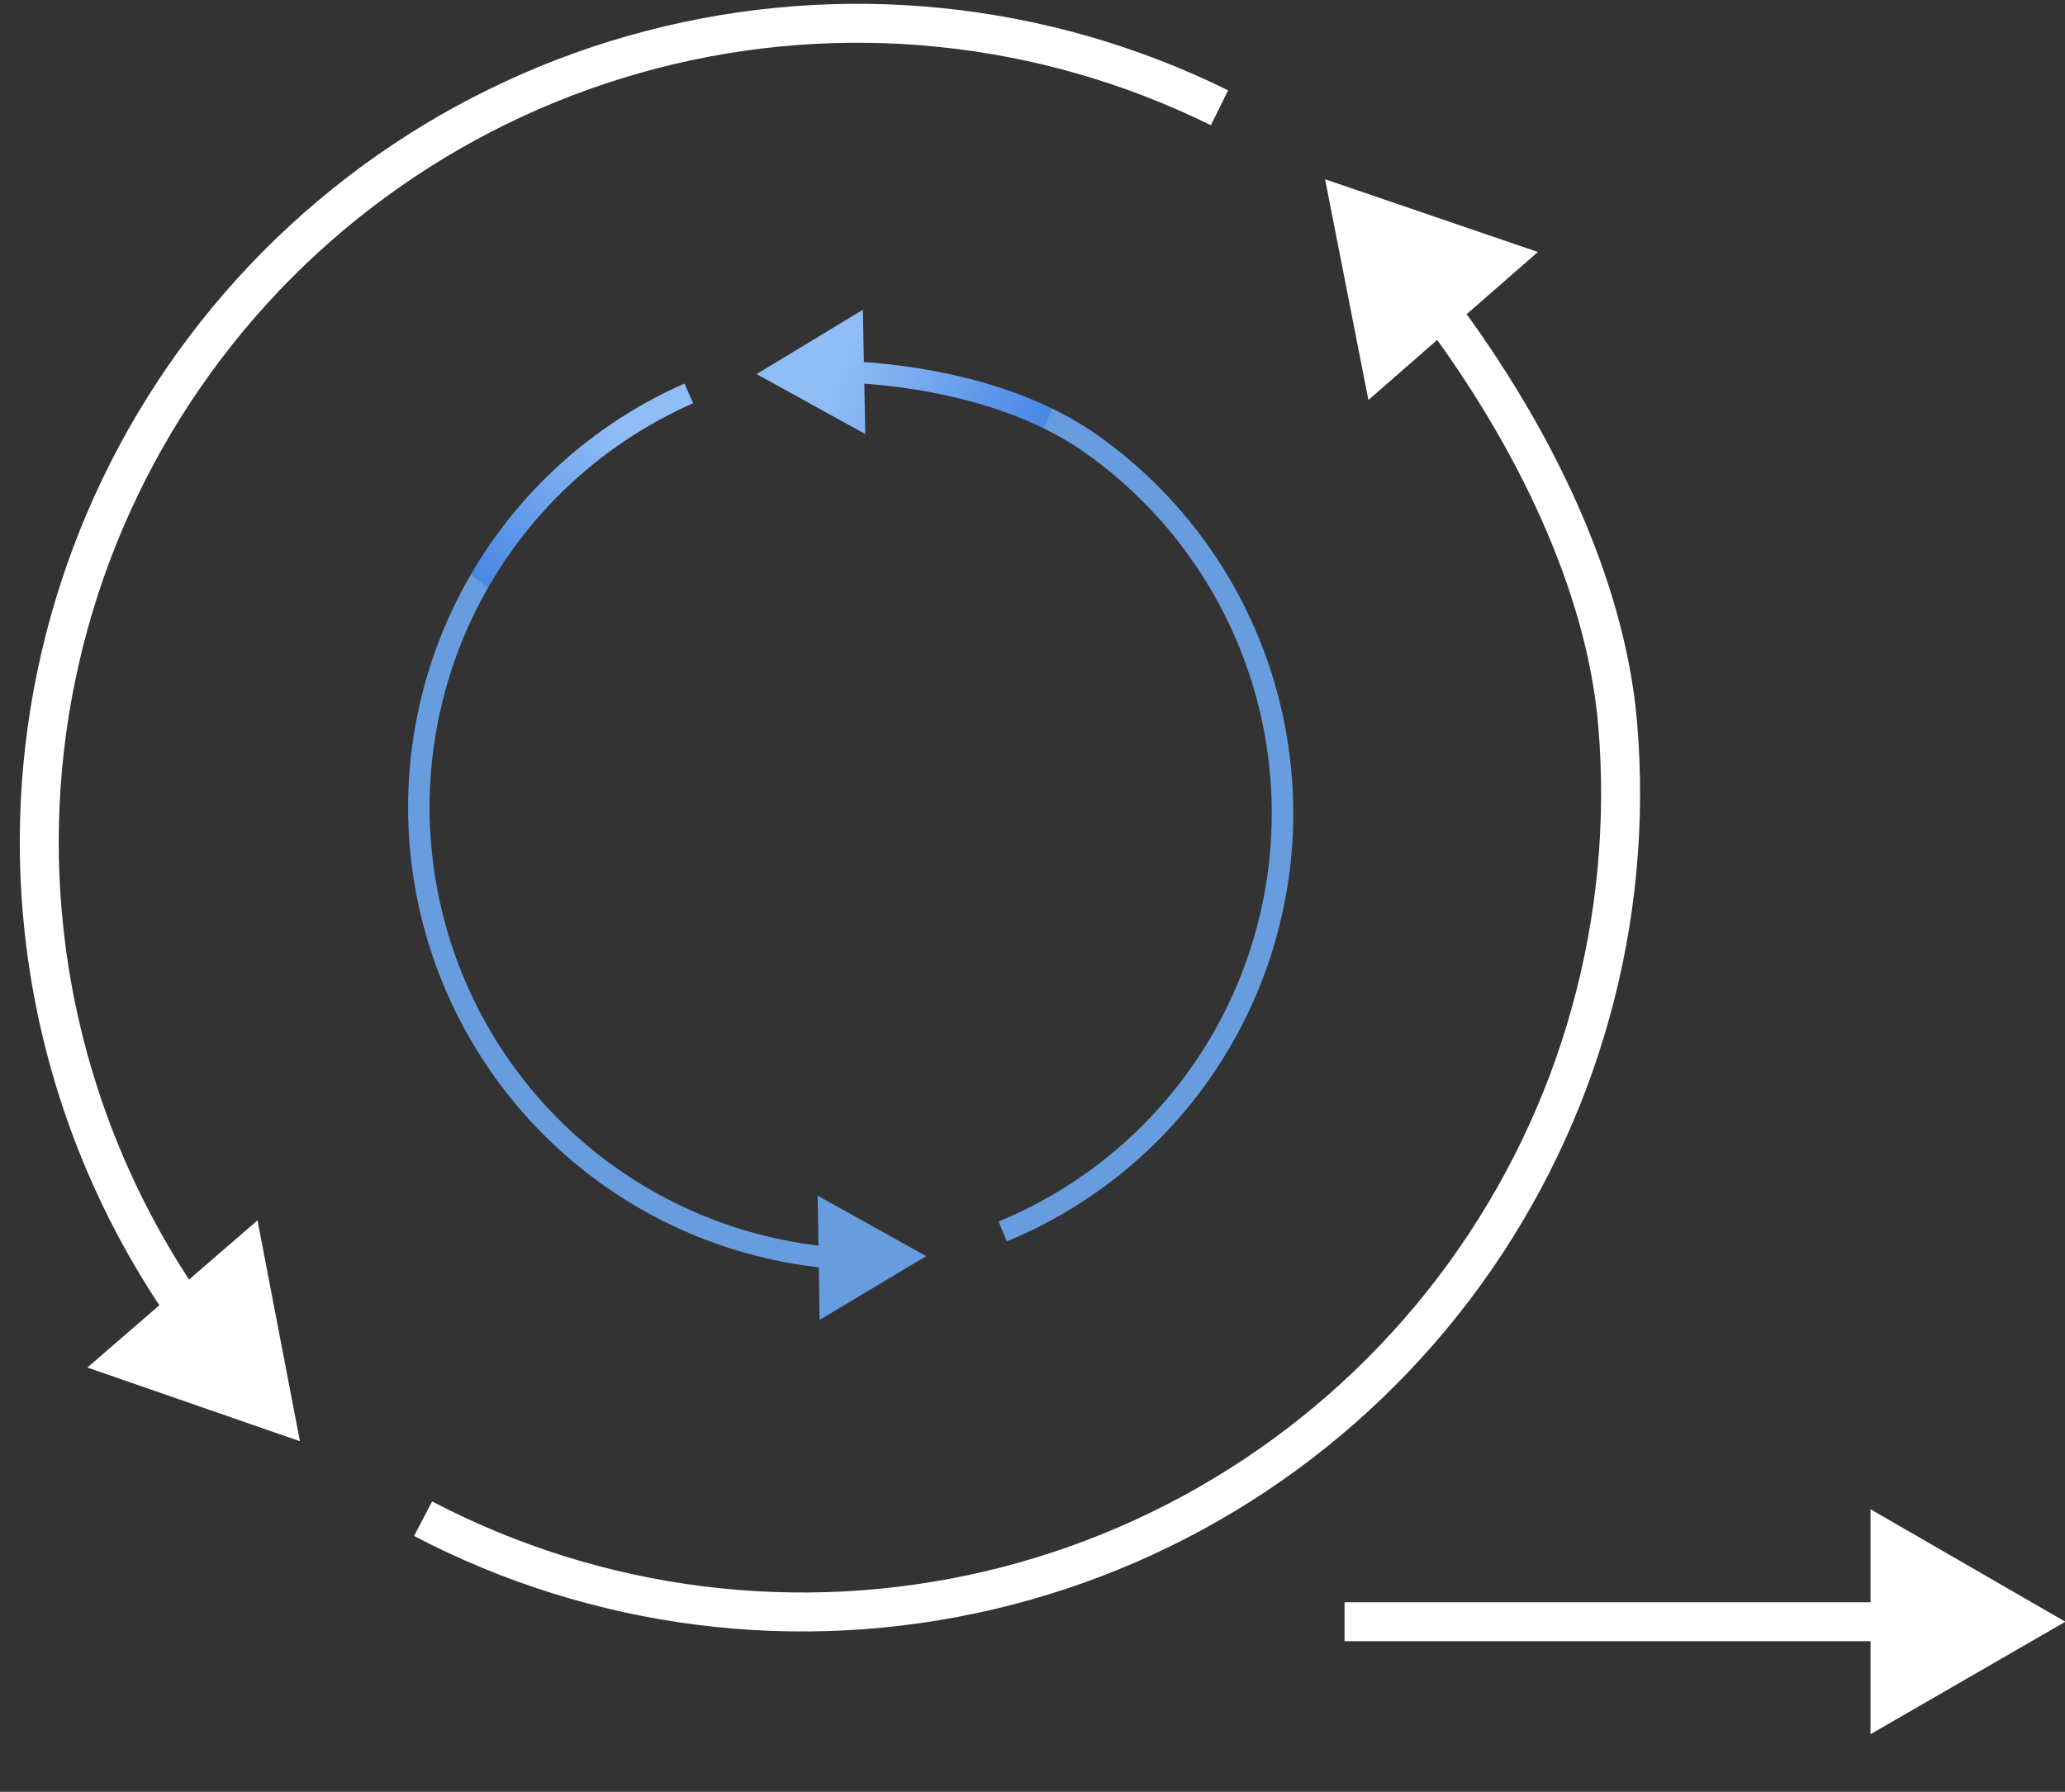 <svg width="53" height="46" viewBox="0 0 53 46" fill="none" xmlns="http://www.w3.org/2000/svg">
<rect x="0" y="0" width="53" height="46" fill="#333333" stroke="none"/>
<path d="M16.727 1.273L16.601 0.789V0.789L16.727 1.273ZM4.724 9.678L5.135 9.962L4.724 9.678ZM1.131 23.892L0.634 23.947L1.131 23.892ZM7.698 36.999L6.609 31.329L2.243 35.107L7.698 36.999ZM31.521 2.319C26.892 0.033 21.597 -0.51 16.601 0.789L16.853 1.757C21.616 0.518 26.665 1.036 31.078 3.215L31.521 2.319ZM16.601 0.789C11.605 2.088 7.244 5.143 4.312 9.394L5.135 9.962C7.931 5.908 12.09 2.996 16.853 1.757L16.601 0.789ZM4.312 9.394C1.381 13.646 0.075 18.811 0.634 23.947L1.628 23.838C1.095 18.942 2.34 14.016 5.135 9.962L4.312 9.394ZM0.634 23.947C1.026 27.54 2.311 30.951 4.343 33.882L5.164 33.312C3.228 30.517 2.001 27.265 1.628 23.838L0.634 23.947Z" fill="white"/>
<path d="M34.009 4.602L39.471 6.469L35.122 10.268L34.009 4.602ZM41.519 18.583L41.02 18.625L41.519 18.583ZM37.591 32.708L37.187 32.414L37.591 32.708ZM25.393 40.826L25.279 40.34L25.393 40.826ZM37.368 7.692C39.767 10.901 41.699 14.804 42.017 18.54L41.02 18.625C40.724 15.146 38.905 11.419 36.567 8.291L37.368 7.692ZM42.017 18.54C42.454 23.687 41.027 28.82 37.996 33.001L37.187 32.414C40.077 28.428 41.438 23.533 41.02 18.625L42.017 18.54ZM37.996 33.001C34.965 37.182 30.532 40.133 25.507 41.313L25.279 40.34C30.07 39.214 34.297 36.401 37.187 32.414L37.996 33.001ZM25.507 41.313C20.482 42.494 15.201 41.826 10.627 39.431L11.091 38.545C15.452 40.828 20.488 41.465 25.279 40.34L25.507 41.313Z" fill="white"/>
<path d="M53.009 41.633L48.009 38.746V44.52L53.009 41.633ZM34.509 42.133H48.509V41.133H34.509V42.133Z" fill="white"/>
<path d="M11.874 15.739L11.625 15.621L11.874 15.739ZM11.166 23.806L11.432 23.733L11.166 23.806ZM15.899 30.374L15.746 30.604L15.899 30.374ZM23.771 32.247L20.986 30.695L21.036 33.885L23.771 32.247ZM17.568 9.846C14.959 10.994 12.849 13.044 11.625 15.621L12.123 15.858C13.291 13.401 15.302 11.447 17.79 10.352L17.568 9.846ZM11.625 15.621C10.4 18.198 10.143 21.129 10.9 23.88L11.432 23.733C10.71 21.11 10.956 18.315 12.123 15.858L11.625 15.621ZM10.9 23.88C11.656 26.631 13.376 29.017 15.746 30.604L16.053 30.145C13.793 28.632 12.153 26.356 11.432 23.733L10.9 23.88ZM15.746 30.604C17.404 31.714 19.302 32.38 21.261 32.561L21.312 32.01C19.443 31.838 17.633 31.203 16.053 30.145L15.746 30.604Z" fill="url(#paint0_linear_213_6590)"/>
<path d="M19.418 9.603L22.146 7.953L22.209 11.143L19.418 9.603ZM27.994 11.386L27.835 11.612L27.994 11.386ZM32.571 18.064L32.303 18.131L32.303 18.131L32.571 18.064ZM31.672 26.112L31.918 26.236L31.672 26.112ZM21.917 9.277C24.125 9.401 26.461 9.969 28.153 11.16L27.835 11.612C26.259 10.502 24.039 9.95 21.886 9.829L21.917 9.277ZM28.153 11.16C30.484 12.802 32.147 15.229 32.839 17.997L32.303 18.131C31.644 15.492 30.058 13.178 27.835 11.612L28.153 11.16ZM32.839 17.997C33.53 20.765 33.203 23.689 31.918 26.236L31.426 25.987C32.651 23.559 32.962 20.77 32.303 18.131L32.839 17.997ZM31.918 26.236C30.634 28.783 28.476 30.783 25.84 31.869L25.63 31.358C28.143 30.322 30.2 28.416 31.426 25.987L31.918 26.236Z" fill="url(#paint1_linear_213_6590)"/>
<defs>
<linearGradient id="paint0_linear_213_6590" x1="7.724" y1="4.47" x2="4.43" y2="8.533" gradientUnits="userSpaceOnUse">
<stop stop-color="#90BDF5"/>
<stop offset="1" stop-color="#4987E5"/>
<stop offset="1" stop-color="#679CDE"/>
</linearGradient>
<linearGradient id="paint1_linear_213_6590" x1="25.519" y1="-0.496" x2="30.557" y2="1.498" gradientUnits="userSpaceOnUse">
<stop stop-color="#90BDF5"/>
<stop offset="1" stop-color="#4987E5"/>
<stop offset="1" stop-color="#679CDE"/>
</linearGradient>
</defs>
</svg>
